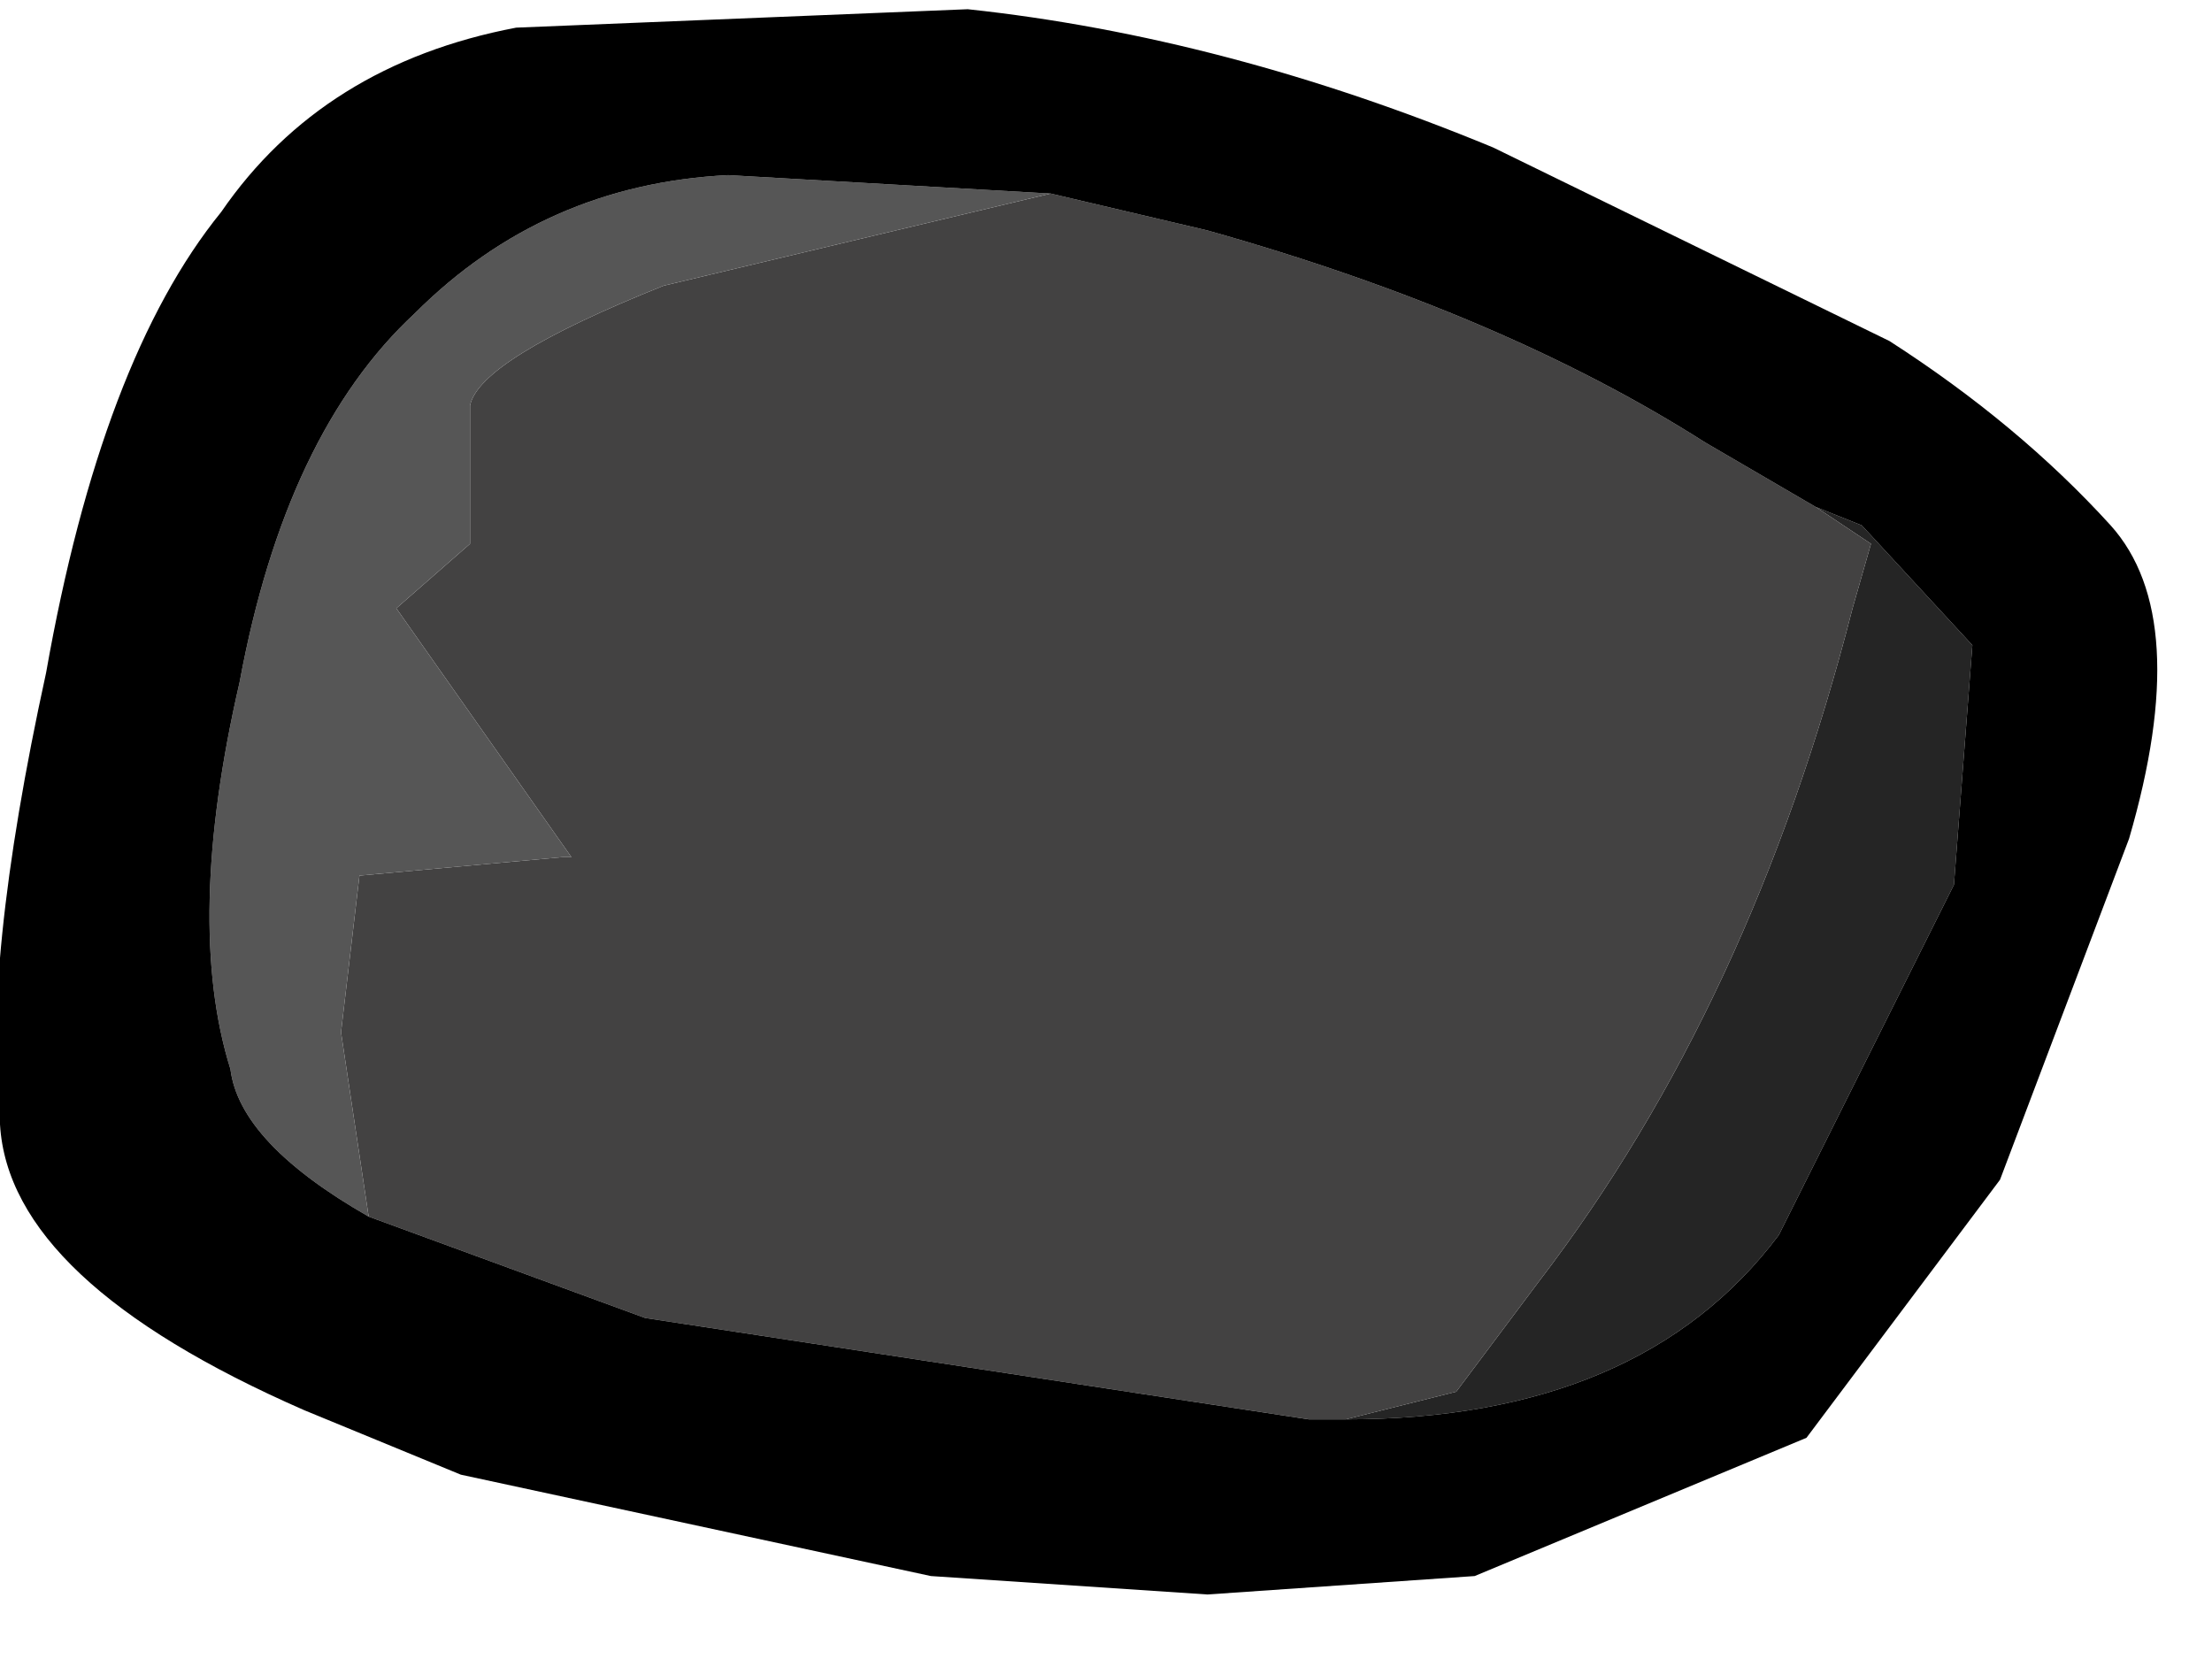 <?xml version="1.0" encoding="utf-8"?>
<svg version="1.1" id="Layer_1"
xmlns="http://www.w3.org/2000/svg"
xmlns:xlink="http://www.w3.org/1999/xlink"
xmlns:author="http://www.sothink.com"
width="12px" height="9px"
xml:space="preserve">
<g id="666" transform="matrix(1, 0, 0, 1, 0, 0)">
<path style="fill:#252525;fill-opacity:1" d="M7.9,7.55L8.35 6.95Q9.5 5.45 10.05 3.3L10.15 2.95L9.85 2.75L10.1 2.85L10.7 3.5L10.6 4.8L9.65 6.7Q8.9 7.7 7.3 7.7L7.9 7.55" />
<path style="fill:#434242;fill-opacity:1" d="M1.85,5.6L1.95 4.75L3.05 4.65L3.1 4.65L2.15 3.3L2.55 2.95L2.55 2.2Q2.6 1.95 3.6 1.55L5.7 1.05L6.55 1.25Q8.15 1.7 9.25 2.4L9.85 2.75L10.15 2.95L10.05 3.3Q9.5 5.45 8.35 6.95L7.9 7.55L7.3 7.7L7.1 7.7L3.5 7.15L2 6.6L1.85 5.6" />
<path style="fill:#565656;fill-opacity:1" d="M2,6.6Q1.3 6.2 1.25 5.8Q1 5 1.3 3.7Q1.55 2.35 2.25 1.7Q2.95 1 3.95 0.95L5.7 1.05L3.6 1.55Q2.6 1.95 2.55 2.2L2.55 2.95L2.15 3.3L3.1 4.65L3.05 4.65L1.95 4.75L1.85 5.6L2 6.6" />
<path style="fill:#000000;fill-opacity:1" d="M9.25,2.4Q8.15 1.7 6.55 1.25L5.7 1.05L3.95 0.95Q2.95 1 2.25 1.7Q1.55 2.35 1.3 3.7Q1 5 1.25 5.8Q1.3 6.2 2 6.6L3.5 7.15L7.1 7.7L7.3 7.7Q8.9 7.7 9.65 6.7L10.6 4.8L10.7 3.5L10.1 2.85L9.85 2.75L9.25 2.4M11.45,2.85Q11.9 3.35 11.55 4.55L10.85 6.4L9.8 7.8L8 8.55L6.55 8.65L5.05 8.55L2.5 8L1.65 7.65Q0.05 6.95 0 6.1Q-0.1 5.25 0.25 3.65Q0.55 1.95 1.2 1.15Q1.75 0.35 2.8 0.15L5.25 0.05Q6.65 0.2 8.1 0.8L10.25 1.85Q10.95 2.3 11.45 2.85" />
</g>
</svg>
